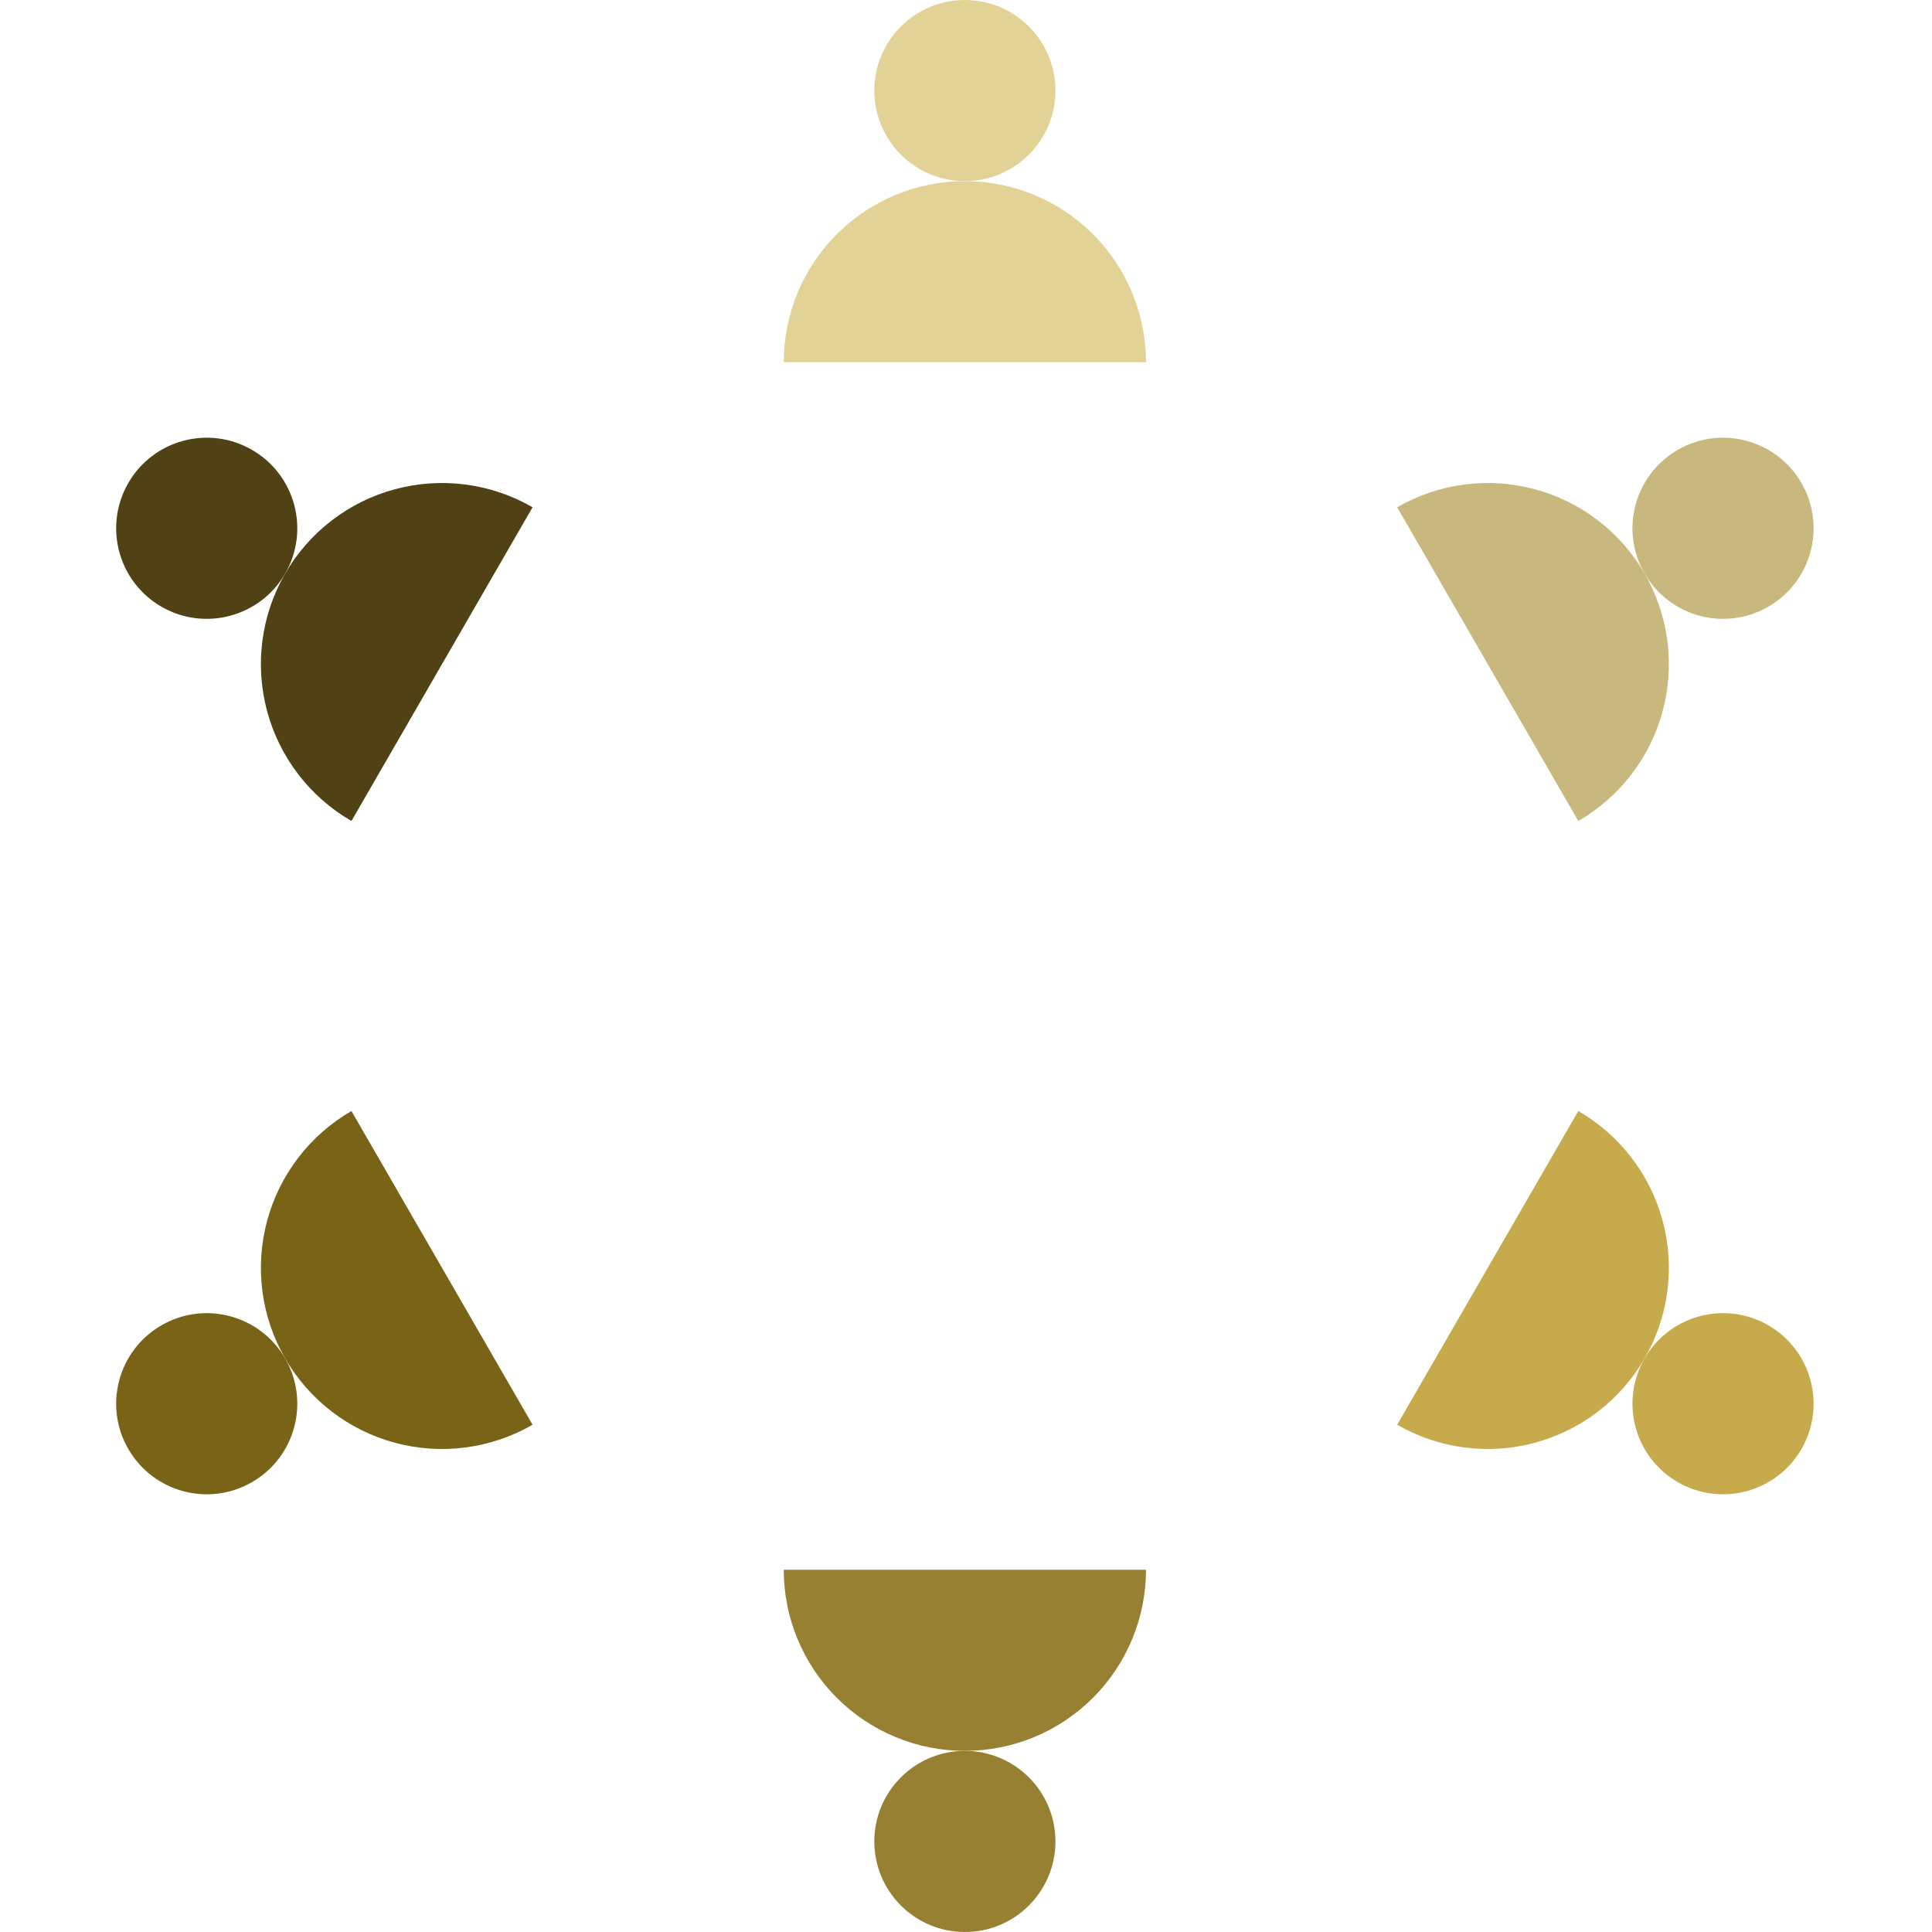 <svg width="256" height="256" viewBox="0 0 256 256" fill="none" xmlns="http://www.w3.org/2000/svg">
<path d="M139.851 12C139.851 18.627 134.479 24 127.851 24C121.224 24 115.851 18.627 115.851 12C115.851 5.373 121.224 0 127.851 0C134.479 0 139.851 5.373 139.851 12Z" fill="#E2D296"/>
<path d="M151.851 48C151.851 44.848 151.231 41.727 150.024 38.816C148.818 35.904 147.05 33.258 144.822 31.029C142.593 28.801 139.948 27.033 137.036 25.827C134.124 24.621 131.003 24 127.851 24C124.7 24 121.579 24.621 118.667 25.827C115.755 27.033 113.109 28.801 110.881 31.029C108.652 33.258 106.884 35.904 105.678 38.816C104.472 41.727 103.851 44.848 103.851 48H151.851Z" fill="#E2D296"/>
<path d="M115.851 244C115.851 237.373 121.224 232 127.851 232C134.479 232 139.851 237.373 139.851 244C139.851 250.627 134.479 256 127.851 256C121.224 256 115.851 250.627 115.851 244Z" fill="#978032"/>
<path d="M103.851 208C103.851 211.152 104.472 214.273 105.678 217.184C106.884 220.096 108.652 222.742 110.881 224.971C113.109 227.199 115.755 228.967 118.667 230.173C121.579 231.379 124.7 232 127.851 232C131.003 232 134.124 231.379 137.036 230.173C139.948 228.967 142.593 227.199 144.822 224.971C147.05 222.742 148.818 220.096 150.024 217.184C151.231 214.273 151.851 211.152 151.851 208L103.851 208Z" fill="#978032"/>
<path d="M234.31 80.392C228.571 83.706 221.232 81.74 217.918 76C214.604 70.26 216.571 62.921 222.31 59.608C228.05 56.294 235.389 58.261 238.703 64C242.016 69.74 240.05 77.079 234.31 80.392Z" fill="#C9B87D"/>
<path d="M209.133 108.785C211.863 107.209 214.255 105.111 216.174 102.61C218.093 100.11 219.5 97.256 220.316 94.212C221.131 91.167 221.339 87.992 220.928 84.867C220.517 81.743 219.494 78.73 217.918 76C216.342 73.27 214.244 70.878 211.744 68.96C209.243 67.041 206.389 65.633 203.345 64.818C200.301 64.002 197.126 63.794 194.001 64.205C190.876 64.617 187.863 65.639 185.133 67.215L209.133 108.785Z" fill="#C9B87D"/>
<path d="M21.392 175.608C27.132 172.294 34.471 174.261 37.785 180C41.098 185.74 39.132 193.079 33.392 196.392C27.653 199.706 20.314 197.74 17 192C13.686 186.261 15.653 178.921 21.392 175.608Z" fill="#796317"/>
<path d="M46.569 147.215C43.84 148.791 41.447 150.889 39.529 153.39C37.61 155.89 36.203 158.744 35.387 161.788C34.571 164.833 34.363 168.008 34.775 171.133C35.186 174.257 36.209 177.271 37.785 180C39.361 182.73 41.459 185.122 43.959 187.041C46.459 188.959 49.313 190.367 52.358 191.182C55.402 191.998 58.577 192.206 61.702 191.795C64.827 191.383 67.84 190.361 70.569 188.785L46.569 147.215Z" fill="#796317"/>
<path d="M222.31 196.392C216.571 193.079 214.604 185.74 217.918 180C221.232 174.26 228.571 172.294 234.31 175.608C240.05 178.921 242.016 186.26 238.703 192C235.389 197.74 228.05 199.706 222.31 196.392Z" fill="#C6AA4B"/>
<path d="M185.133 188.785C187.863 190.36 190.876 191.383 194.001 191.795C197.126 192.206 200.301 191.998 203.345 191.182C206.389 190.366 209.243 188.959 211.744 187.04C214.244 185.122 216.342 182.729 217.918 180C219.494 177.271 220.517 174.257 220.928 171.133C221.339 168.008 221.131 164.833 220.316 161.788C219.5 158.744 218.093 155.89 216.174 153.39C214.255 150.889 211.863 148.791 209.133 147.215L185.133 188.785Z" fill="#C6AA4B"/>
<path d="M33.392 59.608C39.132 62.921 41.098 70.26 37.785 76C34.471 81.74 27.132 83.706 21.392 80.392C15.653 77.079 13.686 69.74 17 64C20.314 58.261 27.653 56.294 33.392 59.608Z" fill="#504215"/>
<path d="M70.569 67.215C67.84 65.639 64.827 64.617 61.702 64.205C58.577 63.794 55.402 64.002 52.358 64.818C49.313 65.633 46.459 67.041 43.959 68.96C41.459 70.878 39.361 73.27 37.785 76C36.209 78.73 35.186 81.743 34.775 84.867C34.363 87.992 34.571 91.167 35.387 94.212C36.203 97.256 37.61 100.11 39.529 102.61C41.447 105.111 43.84 107.209 46.569 108.785L70.569 67.215Z" fill="#504215"/>
</svg>
